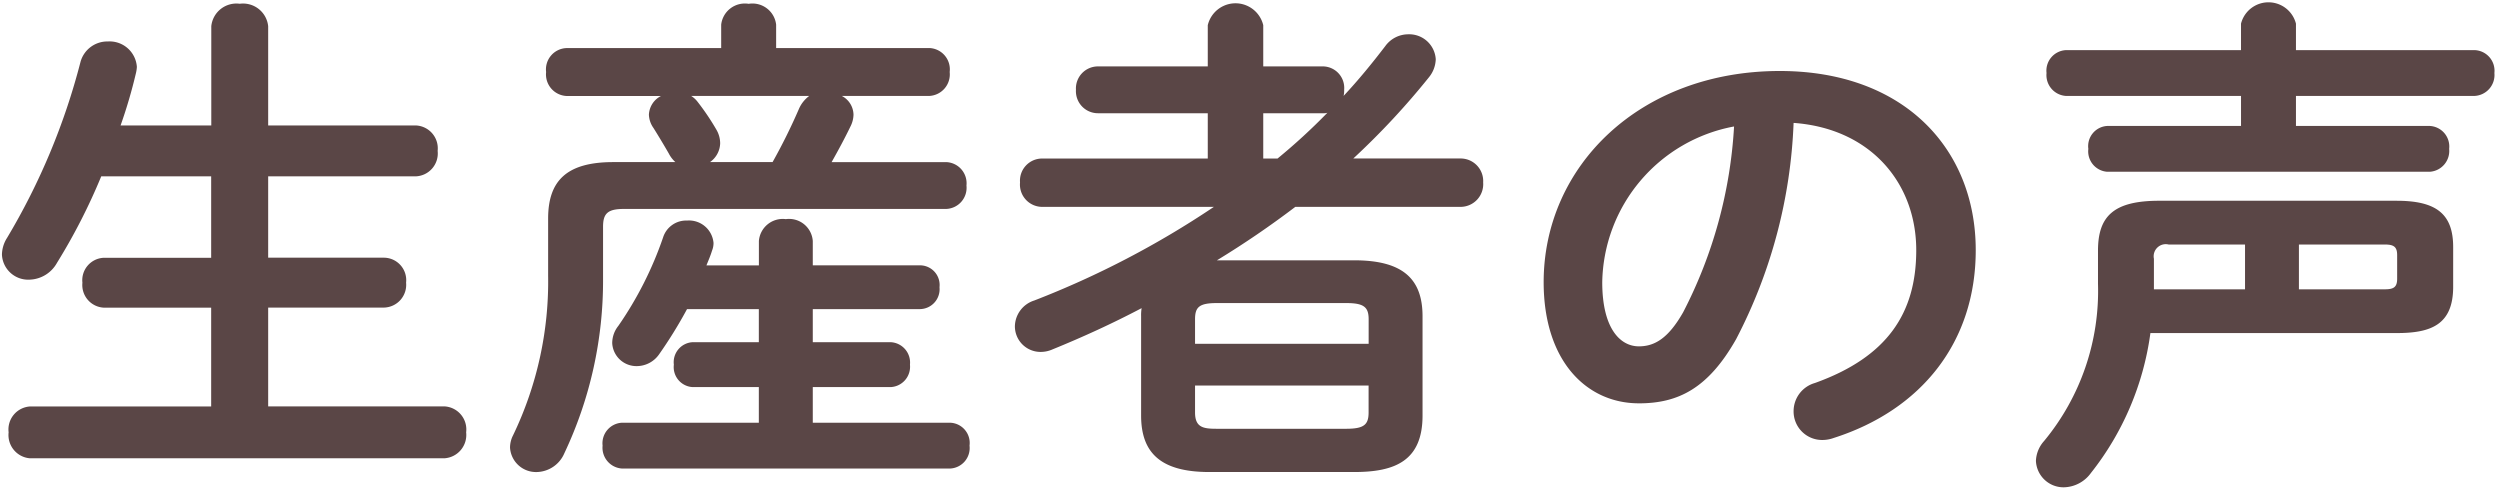 <svg xmlns="http://www.w3.org/2000/svg" width="167" height="33" viewBox="0 0 167 33">
  <defs>
    <style>
      .cls-1 {
        fill: #5a4646;
        fill-rule: evenodd;
      }
    </style>
  </defs>
  <path id="生産者の声" class="cls-1" d="M17.914,8.38V1.751a1.687,1.687,0,0,0-1.9-1.5,1.687,1.687,0,0,0-1.9,1.5V8.38H8.055a33.4,33.4,0,0,0,1.02-3.468A2.34,2.34,0,0,0,9.143,4.47a1.826,1.826,0,0,0-1.938-1.7A1.857,1.857,0,0,0,5.37,4.164a44.546,44.546,0,0,1-4.9,11.729,2.135,2.135,0,0,0-.34,1.122A1.754,1.754,0,0,0,1.97,18.681a2.168,2.168,0,0,0,1.836-1.122A39.851,39.851,0,0,0,6.763,11.78h7.343v5.44H6.933a1.5,1.5,0,0,0-1.428,1.666,1.515,1.515,0,0,0,1.428,1.666h7.173v6.6H2A1.539,1.539,0,0,0,.576,28.88,1.558,1.558,0,0,0,2,30.614H29.677a1.561,1.561,0,0,0,1.462-1.734,1.543,1.543,0,0,0-1.462-1.734H17.914v-6.6h7.751a1.52,1.52,0,0,0,1.462-1.666,1.5,1.5,0,0,0-1.462-1.666H17.914V11.78h9.859a1.531,1.531,0,0,0,1.462-1.7,1.531,1.531,0,0,0-1.462-1.7H17.914ZM50.69,17.729h-3.5c0.136-.34.272-0.646,0.374-0.986a1.364,1.364,0,0,0,.1-0.51,1.643,1.643,0,0,0-1.768-1.5,1.615,1.615,0,0,0-1.6,1.122,24.056,24.056,0,0,1-2.992,5.915,1.847,1.847,0,0,0-.408,1.156,1.621,1.621,0,0,0,1.666,1.53,1.826,1.826,0,0,0,1.462-.782,30.063,30.063,0,0,0,1.87-3.026H50.69v2.21H46.271a1.337,1.337,0,0,0-1.258,1.5,1.337,1.337,0,0,0,1.258,1.5H50.69v2.38H41.545a1.374,1.374,0,0,0-1.292,1.53,1.393,1.393,0,0,0,1.292,1.53H63.473a1.371,1.371,0,0,0,1.292-1.53,1.354,1.354,0,0,0-1.292-1.53H54.294v-2.38h5.2a1.362,1.362,0,0,0,1.292-1.5,1.362,1.362,0,0,0-1.292-1.5h-5.2v-2.21h7.173a1.33,1.33,0,0,0,1.292-1.462,1.313,1.313,0,0,0-1.292-1.462H54.294V16.1a1.587,1.587,0,0,0-1.8-1.462,1.6,1.6,0,0,0-1.8,1.462v1.632ZM44.163,6.408a1.471,1.471,0,0,0-.816,1.258,1.63,1.63,0,0,0,.306.884c0.34,0.544.748,1.224,1.02,1.7a1.992,1.992,0,0,0,.442.578H40.967c-3.128,0-4.352,1.258-4.352,3.774v3.808A23.7,23.7,0,0,1,34.27,29.084a1.81,1.81,0,0,0-.2.816,1.738,1.738,0,0,0,1.8,1.632A2.056,2.056,0,0,0,37.7,30.274a26.935,26.935,0,0,0,2.584-11.627v-3.5c0-.884.306-1.19,1.394-1.19H63.2a1.413,1.413,0,0,0,1.36-1.564,1.413,1.413,0,0,0-1.36-1.564H55.552c0.442-.782.884-1.6,1.292-2.448a1.827,1.827,0,0,0,.17-0.714,1.437,1.437,0,0,0-.782-1.258h5.847a1.443,1.443,0,0,0,1.36-1.6,1.425,1.425,0,0,0-1.36-1.6H51.846V1.649A1.592,1.592,0,0,0,50.011.255a1.592,1.592,0,0,0-1.836,1.394V3.212H37.84a1.425,1.425,0,0,0-1.36,1.6,1.443,1.443,0,0,0,1.36,1.6h6.323Zm9.893,0a2.154,2.154,0,0,0-.68.85,38.544,38.544,0,0,1-1.768,3.57H47.427a1.58,1.58,0,0,0,.68-1.258,1.821,1.821,0,0,0-.238-0.884,16.357,16.357,0,0,0-1.258-1.87,1.664,1.664,0,0,0-.442-0.408h7.887ZM81.291,17.389a61.7,61.7,0,0,0,5.235-3.57H97.575a1.517,1.517,0,0,0,1.5-1.632,1.507,1.507,0,0,0-1.5-1.6H90.4a50.317,50.317,0,0,0,5.066-5.44,1.992,1.992,0,0,0,.442-1.19,1.775,1.775,0,0,0-1.836-1.666,1.9,1.9,0,0,0-1.53.782c-0.884,1.156-1.8,2.278-2.788,3.332A1.655,1.655,0,0,0,89.79,6,1.439,1.439,0,0,0,88.4,4.436H84.385V1.683a1.905,1.905,0,0,0-3.706,0V4.436H73.336A1.472,1.472,0,0,0,71.874,6a1.472,1.472,0,0,0,1.462,1.564h7.343V10.59H69.6a1.48,1.48,0,0,0-1.462,1.6A1.491,1.491,0,0,0,69.6,13.819H81.087a60.921,60.921,0,0,1-12,6.255,1.845,1.845,0,0,0-1.292,1.7,1.711,1.711,0,0,0,1.7,1.734,1.95,1.95,0,0,0,.816-0.17c2.006-.816,4.012-1.734,5.949-2.754a2.925,2.925,0,0,0-.034.544v6.629c0,2.482,1.292,3.774,4.555,3.774H90.47c2.72,0,4.556-.748,4.556-3.774V21.129c0-2.448-1.258-3.74-4.556-3.74H81.291Zm3.094-6.8V7.564H88.4a0.749,0.749,0,0,0,.272-0.034,40.378,40.378,0,0,1-3.332,3.06H84.385ZM81.291,28.642c-0.884,0-1.462-.068-1.462-1.088v-1.8H91.422v1.8c0,0.816-.306,1.088-1.5,1.088H81.291Zm10.131-5.677H79.829V21.333c0-.816.272-1.088,1.462-1.088h8.635c1.19,0,1.5.272,1.5,1.088v1.632Zm18.055,3.978c2.618,0,4.624-.986,6.494-4.284A34.027,34.027,0,0,0,119.812,8.21c5.168,0.374,8.193,4.046,8.193,8.5,0,4.216-1.937,7.139-6.765,8.873a1.958,1.958,0,0,0-1.428,1.87,1.906,1.906,0,0,0,1.9,1.938,2.231,2.231,0,0,0,.782-0.136c5.847-1.87,9.485-6.391,9.485-12.545,0-6.765-4.793-11.967-13.089-11.967-9.349,0-15.774,6.357-15.774,14.109C103.12,24.154,106.01,26.942,109.477,26.942Zm6.358-18.494a30.748,30.748,0,0,1-3.4,12.409c-0.986,1.734-1.9,2.278-2.958,2.278-1.224,0-2.447-1.156-2.447-4.284A10.769,10.769,0,0,1,115.835,8.448Zm33.864-5.1H138a1.374,1.374,0,0,0-1.292,1.53A1.393,1.393,0,0,0,138,6.408h11.7V8.414h-8.941a1.35,1.35,0,0,0-1.258,1.53,1.368,1.368,0,0,0,1.258,1.53h21.553a1.393,1.393,0,0,0,1.292-1.53,1.374,1.374,0,0,0-1.292-1.53H153.37V6.408H165.3a1.4,1.4,0,0,0,1.326-1.53,1.379,1.379,0,0,0-1.326-1.53H153.37V1.581a1.894,1.894,0,0,0-3.671,0V3.348Zm10.4,18.9c2.277,0,3.773-.544,3.773-3.094V16.505c0-2.21-1.122-3.094-3.773-3.094H144.225c-3.059,0-4.079,1.054-4.079,3.332v2.21a15.718,15.718,0,0,1-3.6,10.505A2.1,2.1,0,0,0,136,30.784a1.845,1.845,0,0,0,1.87,1.768,2.288,2.288,0,0,0,1.8-.952,19.185,19.185,0,0,0,3.977-9.349H160.1Zm-10.131-5.915v2.992h-6.086v-2.04a0.809,0.809,0,0,1,.986-0.952h5.1Zm3.6,0h5.746c0.612,0,.816.17,0.816,0.714v1.564c0,0.544-.2.714-0.816,0.714h-5.746V16.335Z"/>
</svg>

